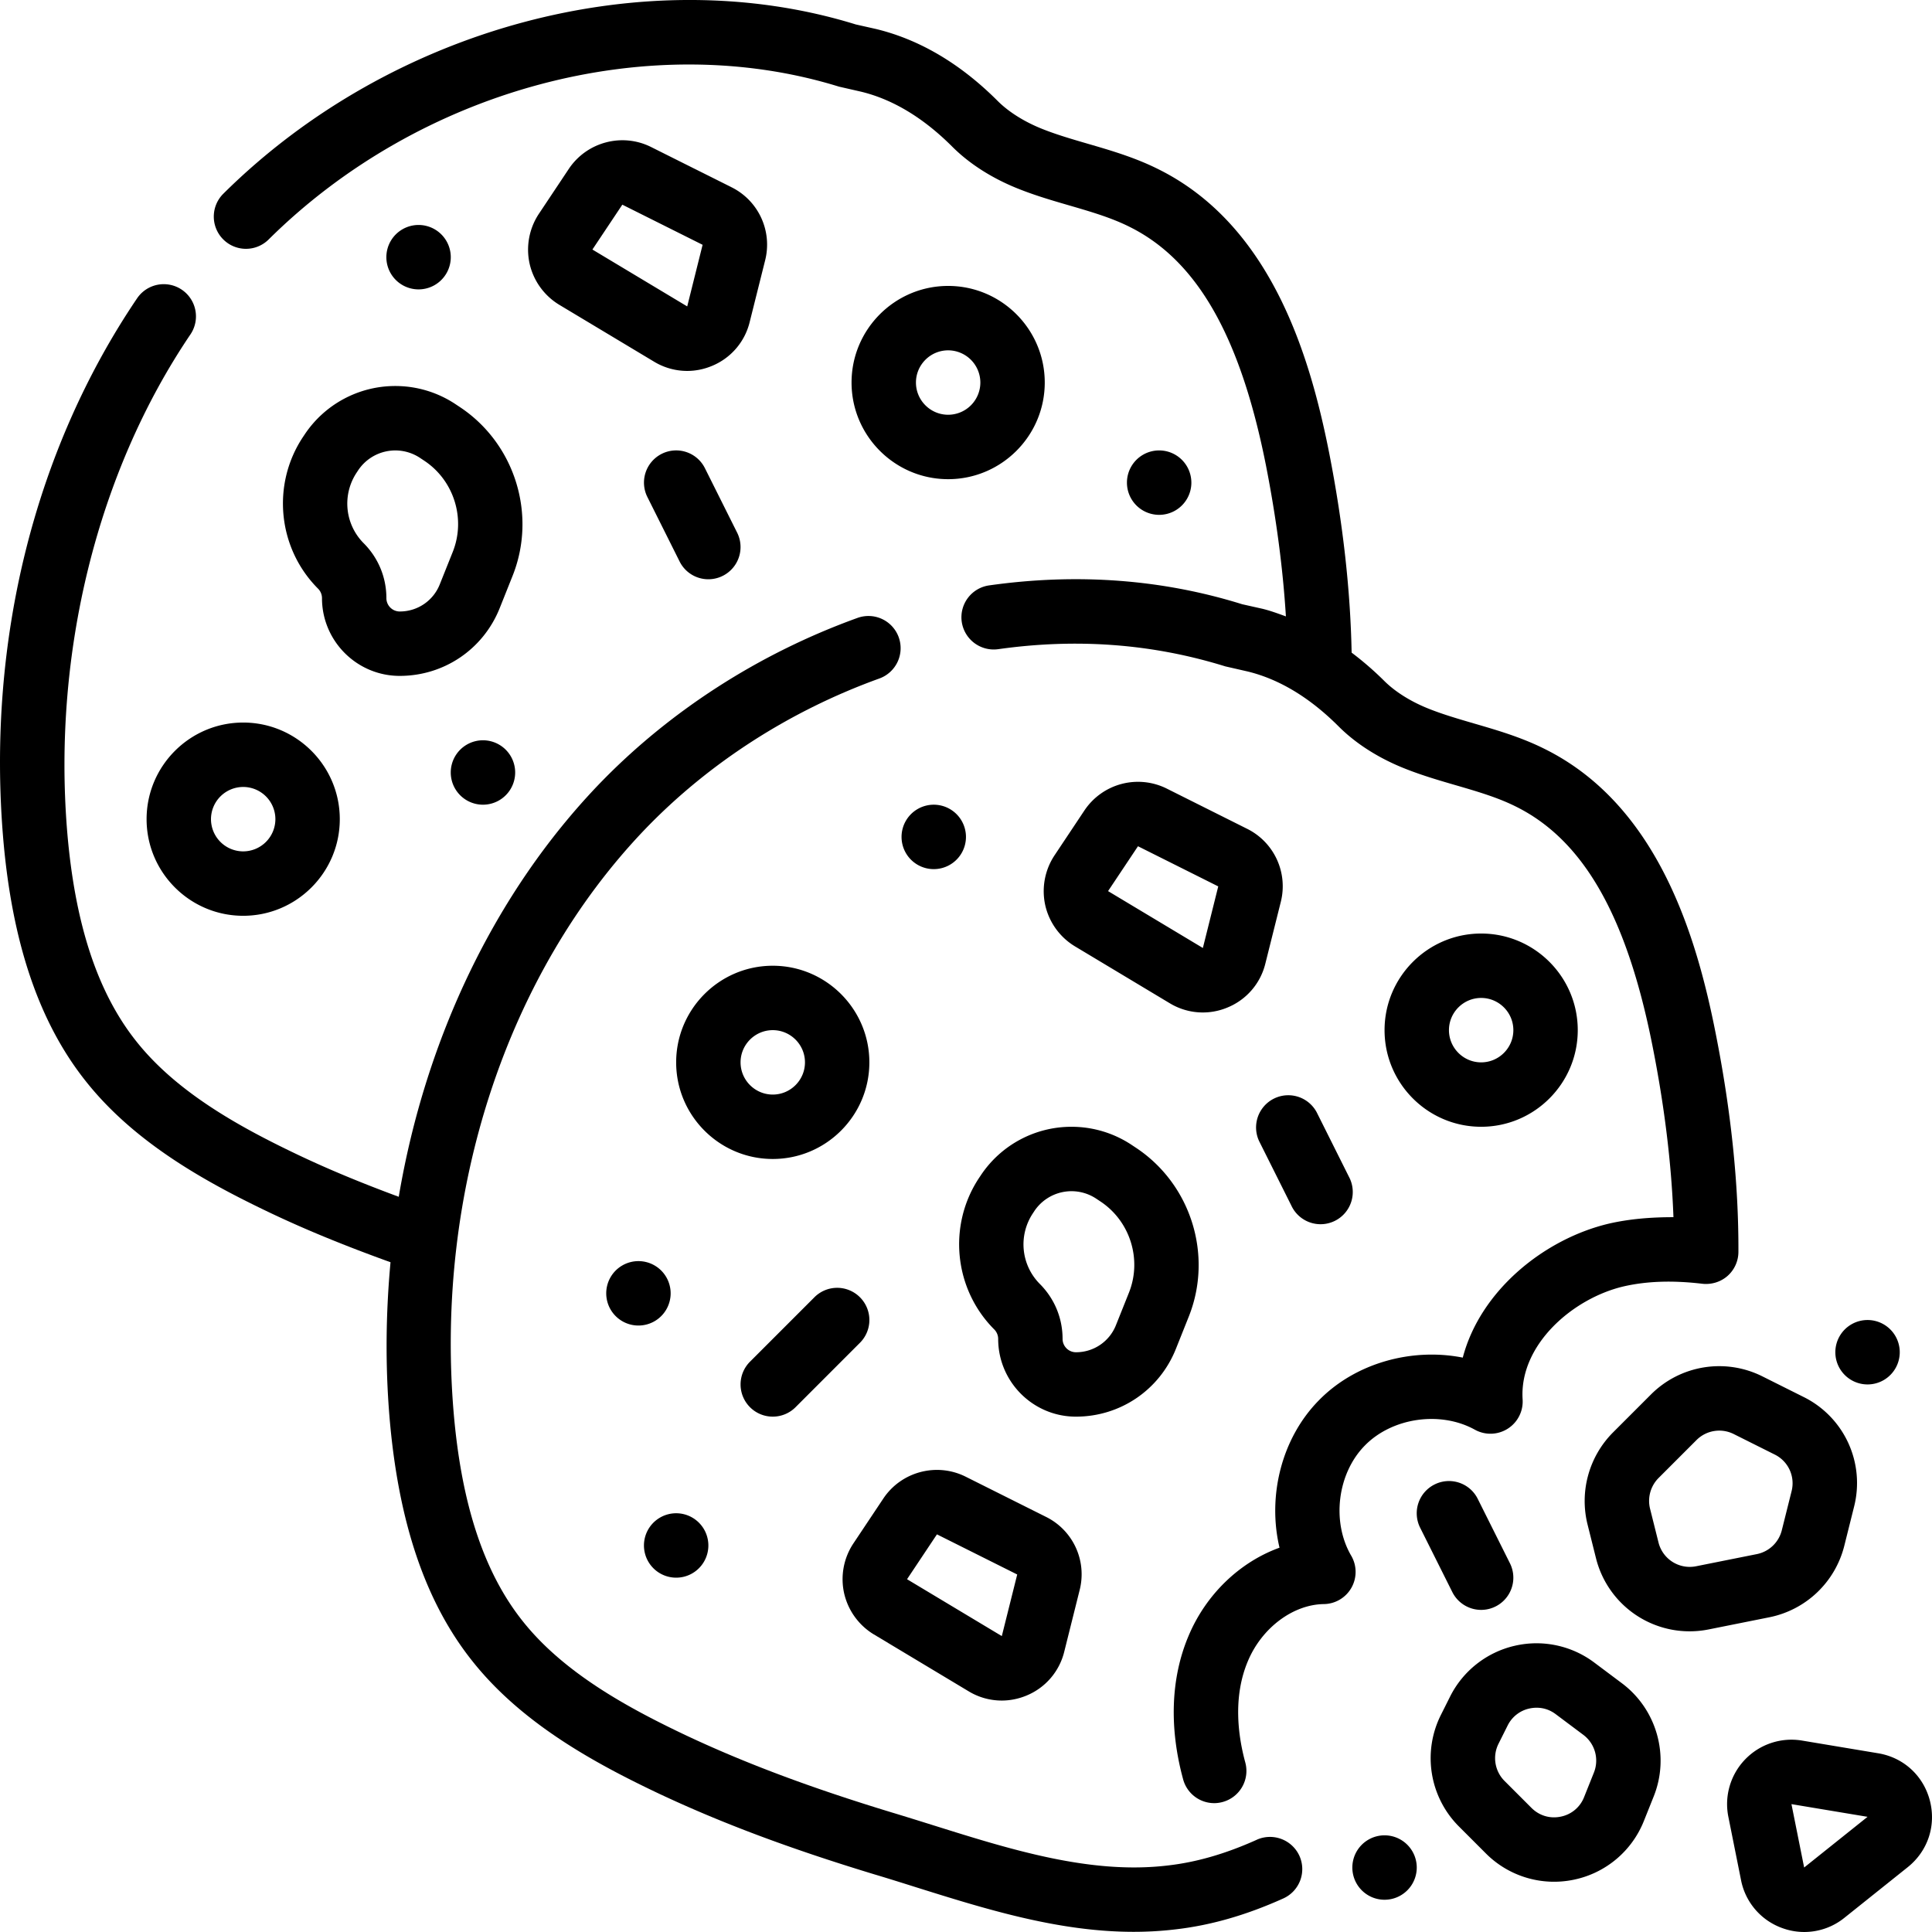 <svg width="200pt" height="200pt" viewBox="0 0 200 200" xmlns="http://www.w3.org/2000/svg"><path d="M130.095 190.454c-3.244 1.46-6.263 2.331-9.256 2.665-7.95.94-16.18-1.644-24.143-4.141-1.46-.457-2.91-.911-4.333-1.34-8.427-2.56-15.23-5.111-21.406-8.021-5.946-2.824-12.596-6.432-16.852-11.803-4.013-5.039-6.353-12.137-7.153-21.705-1.887-22.835 5.533-45.378 19.847-60.291 6.6-6.851 14.98-12.24 24.233-15.581a3.337 3.337 0 0 0 2.003-4.268 3.33 3.33 0 0 0-4.266-2.003c-10.207 3.684-19.463 9.642-26.774 17.23-10.755 11.21-17.946 26.31-20.717 42.695-3.863-1.43-7.213-2.82-10.317-4.29-5.946-2.824-12.596-6.432-16.852-11.804-4.013-5.039-6.353-12.137-7.153-21.702-1.52-18.5 3.137-37.274 12.774-51.5a3.334 3.334 0 0 0-5.52-3.74C3.584 46.543-1.349 66.355.318 86.644c.913 10.926 3.72 19.204 8.577 25.3 5.103 6.434 12.577 10.521 19.217 13.676 3.667 1.737 7.642 3.36 12.314 5.047-.487 5.264-.55 10.618-.108 15.987.914 10.925 3.72 19.204 8.578 25.299 5.103 6.435 12.577 10.522 19.223 13.68 6.484 3.057 13.577 5.722 22.333 8.381 1.41.42 2.833.867 4.263 1.318 7.307 2.293 14.827 4.65 22.634 4.65 1.413 0 2.836-.077 4.269-.246 3.67-.414 7.343-1.46 11.226-3.208a3.333 3.333 0 0 0 1.673-4.407 3.348 3.348 0 0 0-4.421-1.67z"/><path d="M139.874 161.042c-2.046-3.507-1.433-8.505 1.406-11.392 2.827-2.901 7.833-3.622 11.397-1.648a3.336 3.336 0 0 0 4.944-3.13c-.363-5.622 5.153-10.456 10.449-11.702 2.403-.551 5.077-.64 8.167-.274.933.1 1.887-.186 2.6-.814a3.336 3.336 0 0 0 1.123-2.484c.03-7.005-.764-14.633-2.363-22.67-1.944-9.821-5.9-23.558-17.71-29.406-2.406-1.204-4.897-1.93-7.303-2.63-1.62-.474-3.153-.92-4.607-1.495-1.874-.733-3.54-1.77-4.69-2.92a32.755 32.755 0 0 0-3.367-2.917c-.123-6.402-.883-13.323-2.32-20.648-1.943-9.822-5.9-23.559-17.709-29.407-2.406-1.204-4.897-1.93-7.303-2.63-1.621-.473-3.154-.92-4.608-1.494-1.873-.734-3.54-1.77-4.69-2.92C99.433 6.601 95.207 4.095 90.677 3l-2.089-.47c-21.796-6.746-48.106.295-65.47 17.525a3.336 3.336 0 0 0-.02 4.716 3.328 3.328 0 0 0 4.712.019C43.477 9.251 67.11 2.859 86.85 8.968l2.293.524c3.276.793 6.45 2.707 9.427 5.684 1.81 1.814 4.226 3.34 6.967 4.412 1.73.683 3.483 1.193 5.18 1.686 2.223.647 4.32 1.26 6.199 2.2 6.99 3.46 11.484 11.32 14.14 24.726 1.073 5.471 1.756 10.695 2.06 15.61-.807-.293-1.614-.593-2.444-.793l-2.084-.467c-8.263-2.581-17.077-3.24-26.193-1.95a3.334 3.334 0 0 0-2.836 3.767 3.347 3.347 0 0 0 3.766 2.837c8.13-1.15 15.96-.57 23.524 1.78l2.293.524c3.277.793 6.45 2.708 9.427 5.685 1.81 1.814 4.226 3.34 6.967 4.411 1.73.683 3.483 1.194 5.18 1.687 2.223.647 4.32 1.26 6.2 2.2 6.989 3.46 11.483 11.319 14.139 24.731 1.247 6.251 1.973 12.213 2.18 17.78-2.35-.002-4.57.184-6.673.665-6.68 1.577-13.31 6.912-15.136 13.873-5.296-1.046-11.137.564-14.911 4.437-3.857 3.924-5.323 9.909-4.06 15.24-4.089 1.477-7.62 4.816-9.435 9.175-1.814 4.318-2.003 9.438-.544 14.8a3.334 3.334 0 0 0 3.216 2.469c.29 0 .583-.04.877-.12a3.333 3.333 0 0 0 2.343-4.09c-.744-2.732-1.3-6.766.264-10.48 1.433-3.44 4.666-5.874 7.87-5.917a3.33 3.33 0 0 0 2.829-5.012z"/><path d="M89.996 109.975c0-5.515-4.486-10.002-10-10.002s-10 4.487-10 10.002 4.487 10.002 10 10.002 10-4.487 10-10.002zm-13.333 0c0-1.837 1.497-3.334 3.334-3.334s3.333 1.497 3.333 3.334-1.497 3.334-3.333 3.334-3.334-1.497-3.334-3.334zm86.666-3.334c0-5.515-4.487-10.002-10-10.002s-10 4.487-10 10.002 4.486 10.002 10 10.002 10-4.487 10-10.002zm-13.333 0c0-1.837 1.497-3.334 3.333-3.334s3.333 1.497 3.333 3.334-1.497 3.334-3.333 3.334-3.333-1.497-3.333-3.334zm-48.625 15.269c-3.28 4.923-2.626 11.532 1.557 15.716.256.257.403.613.403.978 0 4.437 3.61 8.047 8.046 8.047 4.583 0 8.643-2.75 10.347-7.004l1.333-3.34c2.533-6.335.256-13.68-5.427-17.467l-.446-.296a11.242 11.242 0 0 0-6.263-1.9 11.26 11.26 0 0 0-9.393 5.031zm5.544 3.704.156-.237s.003-.003.003-.006a4.625 4.625 0 0 1 6.417-1.279l.446.297c3.067 2.044 4.3 6.015 2.927 9.438l-1.336 3.34a4.437 4.437 0 0 1-4.15 2.817c-.76 0-1.38-.621-1.38-1.38 0-2.151-.836-4.17-2.357-5.692a5.805 5.805 0 0 1-.726-7.298zm22.182-39.819-8.31-4.158a6.67 6.67 0 0 0-8.53 2.264l-3.096 4.649a6.723 6.723 0 0 0-.957 5.162 6.71 6.71 0 0 0 3.073 4.253l9.814 5.889a6.604 6.604 0 0 0 5.984.44 6.606 6.606 0 0 0 3.913-4.541l1.597-6.378a6.639 6.639 0 0 0-3.488-7.58zm-4.576 12.34-9.814-5.888 3.097-4.644 8.309 4.157zM15.175 84.8c0 5.515 4.486 10.002 10 10.002s10-4.487 10-10.002c0-5.515-4.487-10.002-10-10.002s-10 4.485-10 10.002zm13.333 0a3.34 3.34 0 0 1-3.334 3.334 3.34 3.34 0 0 1-3.333-3.334 3.34 3.34 0 0 1 3.333-3.334 3.337 3.337 0 0 1 3.334 3.334zm79.644-45.199c0-5.514-4.486-10.002-10-10.002s-10 4.488-10 10.002 4.487 10.003 10 10.003 10-4.488 10-10.003zm-10 3.334c-1.836 0-3.333-1.497-3.333-3.334s1.497-3.334 3.333-3.334a3.34 3.34 0 0 1 3.334 3.334 3.338 3.338 0 0 1-3.334 3.334zm-66.78 2.29c-3.28 4.924-2.626 11.533 1.557 15.717.256.257.403.613.403.978 0 4.437 3.61 8.048 8.046 8.048 4.583 0 8.643-2.751 10.347-7.005l1.333-3.34c2.533-6.335.256-13.68-5.427-17.467l-.446-.296a11.242 11.242 0 0 0-6.263-1.9 11.26 11.26 0 0 0-9.393 5.031zm5.544 3.705.156-.237s.003-.002.003-.005a4.625 4.625 0 0 1 6.417-1.279l.446.296c3.067 2.044 4.3 6.015 2.927 9.438l-1.336 3.34a4.437 4.437 0 0 1-4.15 2.817c-.76 0-1.38-.621-1.38-1.38 0-2.15-.836-4.17-2.357-5.692a5.805 5.805 0 0 1-.726-7.298zm42.288-21.97a6.63 6.63 0 0 0-3.486-7.58l-8.31-4.157c-3.003-1.506-6.666-.527-8.53 2.267l-3.096 4.648a6.723 6.723 0 0 0-.957 5.162 6.71 6.71 0 0 0 3.073 4.254l9.814 5.888a6.63 6.63 0 0 0 3.417.957c.863 0 1.733-.17 2.564-.516a6.6 6.6 0 0 0 3.913-4.541zm-8.064 4.76-9.814-5.888 3.097-4.644 8.31 4.154zm19.325 137.476 9.81 5.888a6.62 6.62 0 0 0 3.419.957c.863 0 1.73-.17 2.56-.513a6.61 6.61 0 0 0 3.916-4.544l1.594-6.378a6.628 6.628 0 0 0-3.487-7.582l-8.309-4.157c-3-1.5-6.667-.53-8.53 2.267l-3.097 4.644a6.692 6.692 0 0 0-.956 5.162 6.72 6.72 0 0 0 3.08 4.257zm6.527-10.36 8.309 4.155-1.594 6.377-9.81-5.888zm-23.662 1.15a3.334 3.334 0 1 1-6.668 0 3.334 3.334 0 0 1 6.668 0m123.332-20.004a3.334 3.334 0 1 1-6.668 0 3.334 3.334 0 0 1 6.668 0m-50 53.345a3.334 3.334 0 1 1-6.668 0 3.334 3.334 0 0 1 6.668 0M99.996 86.637a3.334 3.334 0 1 1-6.668 0 3.334 3.334 0 0 1 6.668 0M46.664 26.623a3.334 3.334 0 1 1-6.668 0 3.334 3.334 0 0 1 6.668 0m6.666 53.345a3.334 3.334 0 1 1-6.668 0 3.334 3.334 0 0 1 6.668 0m70-30.006a3.334 3.334 0 1 1-6.669 0 3.334 3.334 0 0 1 6.668 0m-53.904 83.923a3.334 3.334 0 1 1-6.668 0 3.334 3.334 0 0 1 6.668 0m60.921-15.752 3.334 6.668a3.334 3.334 0 1 0 5.962-2.98l-3.333-6.668a3.334 3.334 0 0 0-5.963 2.98zm22.987 48.522a3.334 3.334 0 0 0 2.976-4.824l-3.333-6.668a3.325 3.325 0 0 0-4.474-1.49 3.334 3.334 0 0 0-1.49 4.474l3.334 6.668a3.338 3.338 0 0 0 2.987 1.84zM68.507 46.978a3.334 3.334 0 0 0-1.49 4.474l3.334 6.669a3.322 3.322 0 0 0 2.982 1.844 3.334 3.334 0 0 0 2.976-4.824l-3.333-6.668a3.327 3.327 0 0 0-4.469-1.495zm11.49 99.672a3.33 3.33 0 0 0 2.357-.976l6.666-6.668a3.33 3.33 0 0 0 0-4.714 3.328 3.328 0 0 0-4.712 0l-6.667 6.668a3.33 3.33 0 0 0 0 4.714 3.325 3.325 0 0 0 2.356.976zm110.92 13.386 1.013-4.052a9.937 9.937 0 0 0-5.23-11.373l-4.253-2.127a9.985 9.985 0 0 0-11.543 1.874l-3.933 3.934a10.065 10.065 0 0 0-2.634 9.5l.877 3.503a9.99 9.99 0 0 0 11.663 7.383l6.293-1.26a10.034 10.034 0 0 0 7.747-7.382zm-15.342 2.103a3.333 3.333 0 0 1-3.887-2.46l-.876-3.501a3.366 3.366 0 0 1 .876-3.17l3.933-3.934a3.335 3.335 0 0 1 3.85-.624l4.253 2.127a3.313 3.313 0 0 1 1.74 3.791l-1.014 4.052a3.342 3.342 0 0 1-2.58 2.46zm-7.667 12.117-2.857-2.14a9.963 9.963 0 0 0-8.296-1.734 9.988 9.988 0 0 0-6.65 5.262l-.947 1.89a9.996 9.996 0 0 0 1.874 11.546l2.787 2.788a9.969 9.969 0 0 0 9.078 2.723 9.971 9.971 0 0 0 7.277-6.084l1.014-2.534c1.68-4.188.33-9.006-3.28-11.717zM165 183.498l-1.013 2.533a3.271 3.271 0 0 1-2.423 2.028c-1.113.23-2.22-.1-3.027-.907l-2.787-2.788a3.334 3.334 0 0 1-.626-3.847l.946-1.89a3.29 3.29 0 0 1 2.217-1.754c.2-.046.47-.09.783-.09.57 0 1.28.143 1.98.67l2.858 2.14a3.334 3.334 0 0 1 1.092 3.905zm34.778 2.894c-.673-2.58-2.723-4.457-5.353-4.894l-7.873-1.314a6.658 6.658 0 0 0-5.887 1.941 6.666 6.666 0 0 0-1.747 5.945l1.314 6.561a6.622 6.622 0 0 0 4.253 4.958 6.613 6.613 0 0 0 6.446-1.057l6.564-5.248c2.08-1.67 2.954-4.307 2.283-6.891zm-13.013 6.932-1.314-6.561 7.878 1.313z"/></svg>